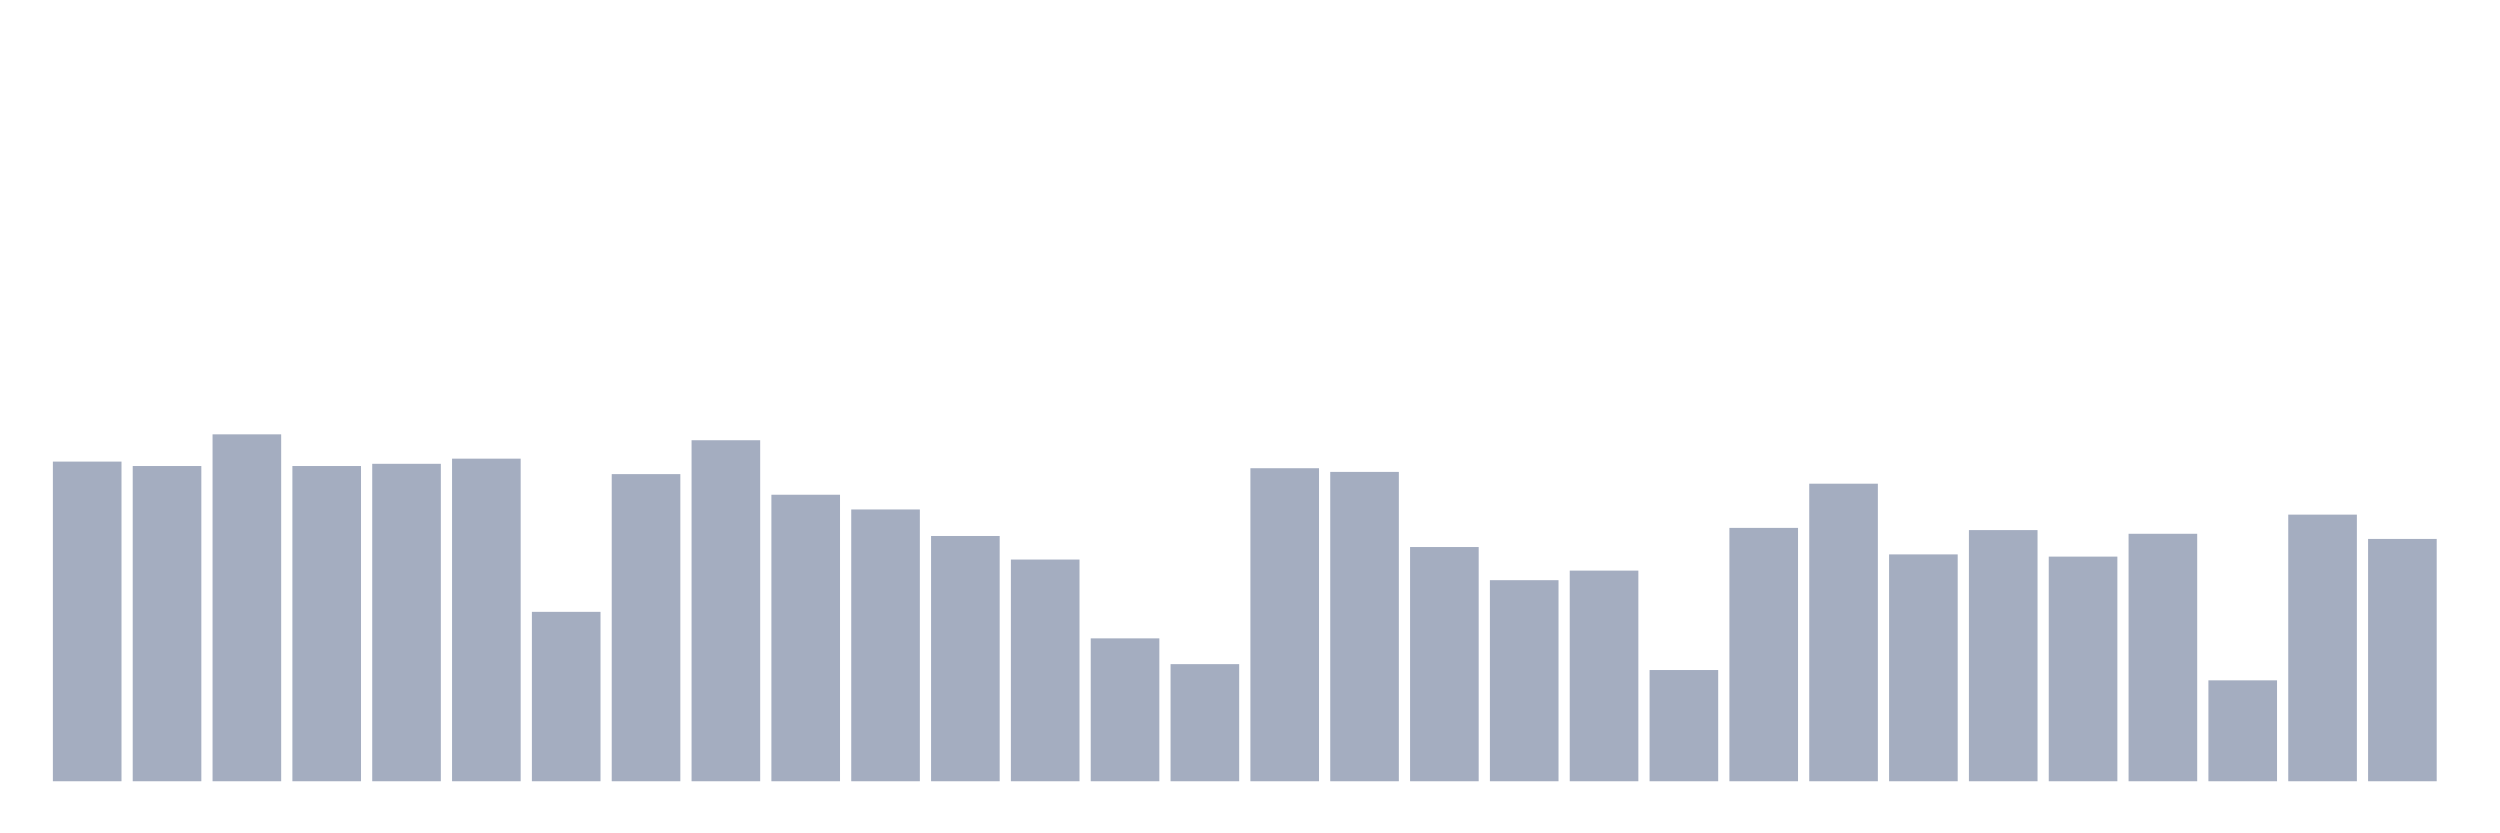 <svg xmlns="http://www.w3.org/2000/svg" viewBox="0 0 480 160"><g transform="translate(10,10)"><rect class="bar" x="0.153" width="13.175" y="78.626" height="61.374" fill="rgb(164,173,192)"></rect><rect class="bar" x="15.482" width="13.175" y="79.475" height="60.525" fill="rgb(164,173,192)"></rect><rect class="bar" x="30.81" width="13.175" y="73.394" height="66.606" fill="rgb(164,173,192)"></rect><rect class="bar" x="46.138" width="13.175" y="79.475" height="60.525" fill="rgb(164,173,192)"></rect><rect class="bar" x="61.466" width="13.175" y="79.051" height="60.949" fill="rgb(164,173,192)"></rect><rect class="bar" x="76.794" width="13.175" y="78.061" height="61.939" fill="rgb(164,173,192)"></rect><rect class="bar" x="92.123" width="13.175" y="107.475" height="32.525" fill="rgb(164,173,192)"></rect><rect class="bar" x="107.451" width="13.175" y="81.03" height="58.97" fill="rgb(164,173,192)"></rect><rect class="bar" x="122.779" width="13.175" y="74.525" height="65.475" fill="rgb(164,173,192)"></rect><rect class="bar" x="138.107" width="13.175" y="84.99" height="55.01" fill="rgb(164,173,192)"></rect><rect class="bar" x="153.436" width="13.175" y="87.818" height="52.182" fill="rgb(164,173,192)"></rect><rect class="bar" x="168.764" width="13.175" y="92.909" height="47.091" fill="rgb(164,173,192)"></rect><rect class="bar" x="184.092" width="13.175" y="97.434" height="42.566" fill="rgb(164,173,192)"></rect><rect class="bar" x="199.42" width="13.175" y="112.566" height="27.434" fill="rgb(164,173,192)"></rect><rect class="bar" x="214.748" width="13.175" y="117.515" height="22.485" fill="rgb(164,173,192)"></rect><rect class="bar" x="230.077" width="13.175" y="79.899" height="60.101" fill="rgb(164,173,192)"></rect><rect class="bar" x="245.405" width="13.175" y="80.606" height="59.394" fill="rgb(164,173,192)"></rect><rect class="bar" x="260.733" width="13.175" y="95.03" height="44.97" fill="rgb(164,173,192)"></rect><rect class="bar" x="276.061" width="13.175" y="101.394" height="38.606" fill="rgb(164,173,192)"></rect><rect class="bar" x="291.39" width="13.175" y="99.556" height="40.444" fill="rgb(164,173,192)"></rect><rect class="bar" x="306.718" width="13.175" y="118.646" height="21.354" fill="rgb(164,173,192)"></rect><rect class="bar" x="322.046" width="13.175" y="91.354" height="48.646" fill="rgb(164,173,192)"></rect><rect class="bar" x="337.374" width="13.175" y="82.869" height="57.131" fill="rgb(164,173,192)"></rect><rect class="bar" x="352.702" width="13.175" y="96.444" height="43.556" fill="rgb(164,173,192)"></rect><rect class="bar" x="368.031" width="13.175" y="91.778" height="48.222" fill="rgb(164,173,192)"></rect><rect class="bar" x="383.359" width="13.175" y="96.869" height="43.131" fill="rgb(164,173,192)"></rect><rect class="bar" x="398.687" width="13.175" y="92.485" height="47.515" fill="rgb(164,173,192)"></rect><rect class="bar" x="414.015" width="13.175" y="120.626" height="19.374" fill="rgb(164,173,192)"></rect><rect class="bar" x="429.344" width="13.175" y="88.808" height="51.192" fill="rgb(164,173,192)"></rect><rect class="bar" x="444.672" width="13.175" y="93.475" height="46.525" fill="rgb(164,173,192)"></rect></g></svg>
